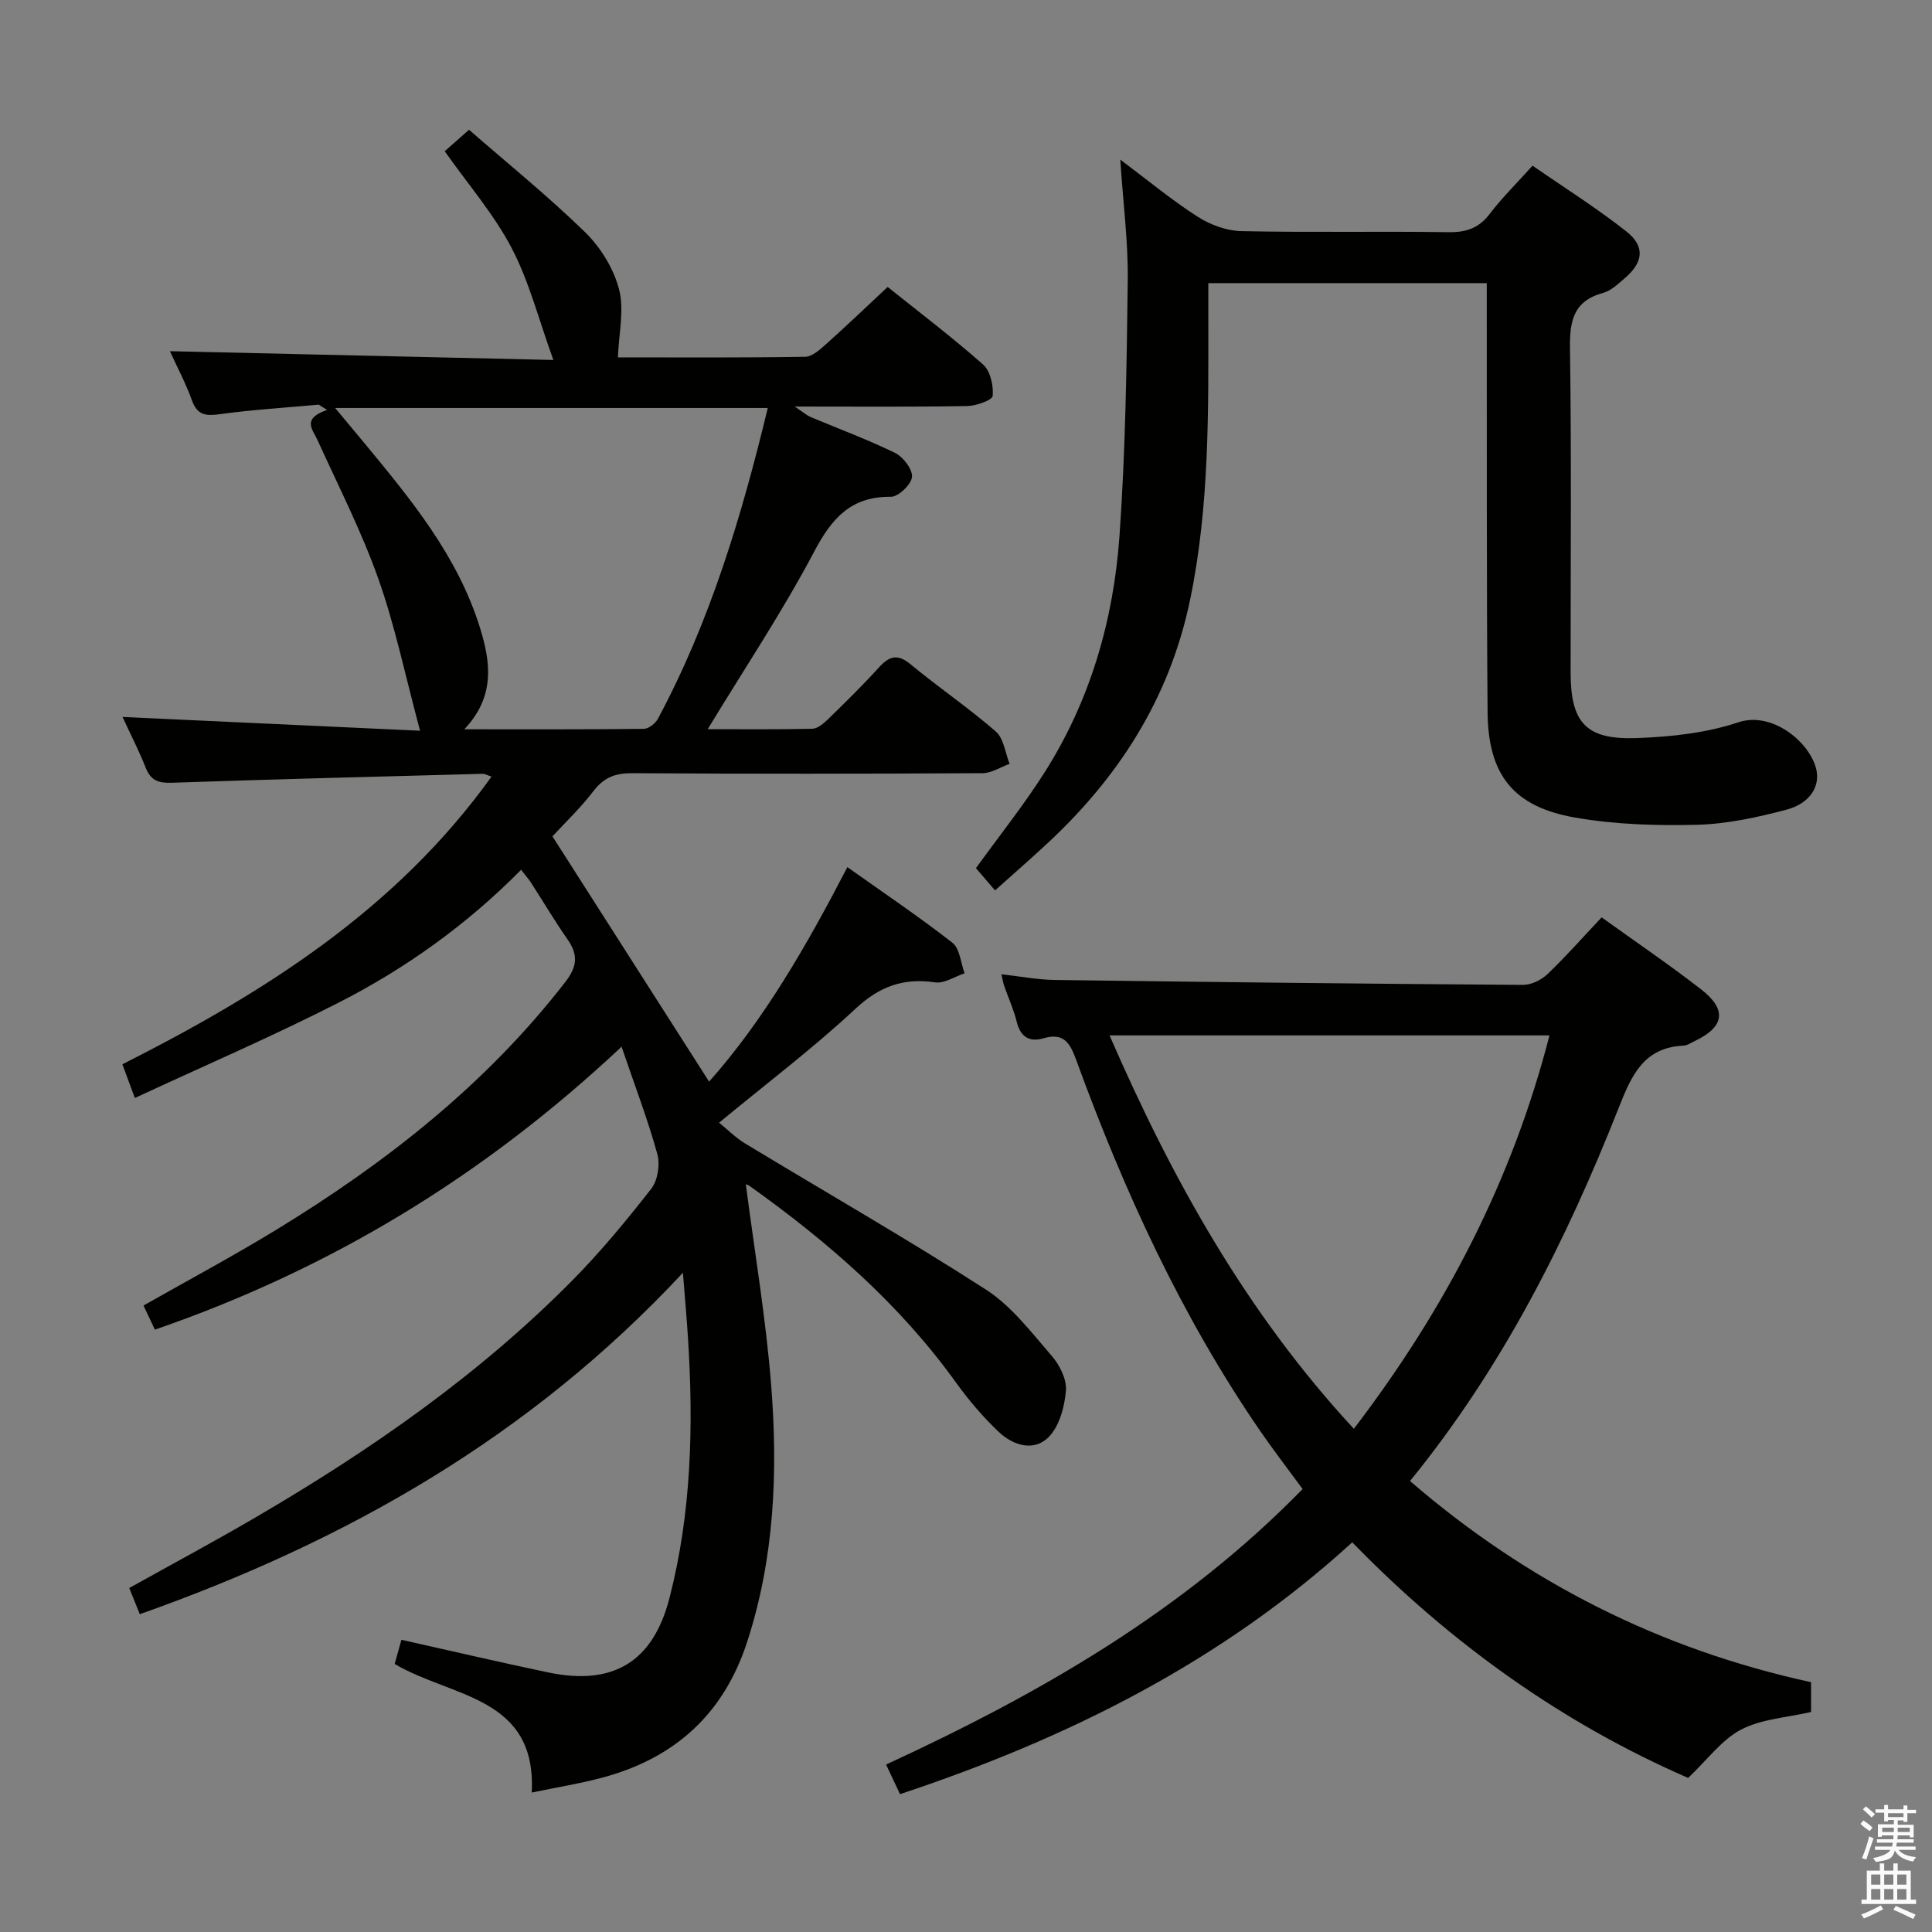 <svg enable-background="new 0 0 400 400" viewBox="0 0 400 400" xmlns="http://www.w3.org/2000/svg"><rect x="0" y="0" width="400" height="400" fill="#808080" stroke="none"/><path d="m385.2 377.6.6-.7c.6.4 1.3.9 1.9 1.5l-.6.7c-.8-.5-1.4-1-1.9-1.5zm.3 7.1c.6-1.4 1.1-2.9 1.5-4.5.3.1.6.3.9.4-.5 1.4-1 2.9-1.5 4.4zm.2-10.1.6-.6c.7.5 1.3 1.1 1.9 1.6l-.7.7c-.6-.6-1.2-1.2-1.8-1.7zm8.4-.8h.8v.9h1.8v.7h-1.8v1.8h-.8v-.3h-1.2v.9h3.3v2.6h-.8v-.4h-2.5c0 .3 0 .6-.1.8h3.4v.7h-3.5c0 .3-.1.6-.1.8h4v.7h-3.5c.7.9 1.9 1.3 3.6 1.5-.2.2-.4.5-.6.9-1.9-.3-3.2-1.1-3.8-2.3-.5 2.1-1.8 2-3.9 2.4-.2-.3-.4-.5-.6-.8 1.9-.4 3.1-.9 3.6-1.7h-3.2v-.7h3.5c.1-.2.1-.5.2-.8h-3.3v-.7h3.4c0-.2 0-.5 0-.8h-2.4v.3h-.8v-2.6h3.3v-.9h-1.2v.3h-.8v-1.8h-1.8v-.7h1.8v-.9h.8v.9h3.2zm-4.4 5.5h2.4c0-.3 0-.6 0-.9h-2.4zm1.2-3.1h3.2v-.8h-3.2zm4.4 2.2h-2.4v.9h2.5v-.9z" fill="#fafafb"/><path d="m389.2 385.8h.9v1.5h1.9v-1.5h.9v1.5h2.7v6h1.1v.9h-11.3v-.9h1.1v-6h2.7zm.2 8.7.5.8c-1.2.6-2.5 1.3-4 1.9-.2-.3-.3-.6-.6-.8 1.6-.6 3-1.3 4.1-1.9zm-2-4.3h1.9v-2.1h-1.9zm0 3.1h1.9v-2.2h-1.9zm2.7-3.1h1.9v-2.1h-1.9zm0 3.1h1.9v-2.2h-1.9zm2.4 1.3c1.4.6 2.7 1.2 4.1 1.8l-.5.9c-1.5-.7-2.8-1.4-4.1-1.9zm2.2-6.5h-1.9v2.1h1.9zm-1.9 5.2h1.9v-2.2h-1.9z" fill="#fafafb"/><g fill="#010100"><path d="m28.94 334.2c-.84-2.09-1.45-3.6-2.18-5.42 8.75-4.88 17.48-9.56 26.03-14.55 23.8-13.89 46.34-29.53 65.78-49.21 5.83-5.91 11.16-12.36 16.27-18.91 1.34-1.72 1.85-5 1.26-7.15-1.97-7.14-4.63-14.08-7.41-22.25-28.53 26.78-60.23 46.02-96.62 58.58-.75-1.59-1.49-3.15-2.36-4.99 9.29-5.28 18.49-10.2 27.38-15.62 22.74-13.88 43.49-30.11 59.96-51.38 2.43-3.14 2.7-5.58.49-8.75-2.66-3.82-5.04-7.83-7.56-11.74-.53-.82-1.19-1.56-2.09-2.73-11.18 11.32-23.86 20.41-37.79 27.51-13.7 6.99-27.86 13.08-42.18 19.74-1.13-3.04-1.79-4.85-2.58-6.98 29.43-14.86 56.72-32.08 76.42-59.56-.76-.24-1.33-.59-1.88-.58-21.45.57-42.9 1.12-64.34 1.85-2.71.09-4.32-.45-5.36-3.08-1.39-3.52-3.14-6.91-4.81-10.54 20.3.94 40.23 1.86 61.6 2.85-3.09-11.5-5.19-21.74-8.65-31.49-3.48-9.82-8.27-19.18-12.59-28.7-1.03-2.26-3.29-4.38 1.98-6.23-.57-.36-1.14-.73-1.71-1.09-6.83.62-13.7 1.04-20.49 1.97-2.89.4-4.64.24-5.76-2.83-1.34-3.69-3.2-7.19-4.57-10.21 26.07.6 51.97 1.19 79.39 1.82-3.1-8.56-5.04-16.31-8.64-23.18-3.66-6.99-8.97-13.11-13.86-20.04 1.32-1.17 2.88-2.53 5.04-4.44 8.16 7.11 16.45 13.81 24.04 21.22 3.2 3.13 5.91 7.52 7.02 11.81 1.11 4.27-.05 9.13-.24 14.09 12.16 0 25.46.09 38.75-.12 1.5-.02 3.13-1.53 4.42-2.68 4.2-3.76 8.27-7.66 12.68-11.78 6.4 5.13 13.29 10.35 19.75 16.05 1.51 1.33 2.18 4.36 2 6.5-.08.88-3.42 2.08-5.3 2.11-11.49.2-22.99.1-35.69.1 1.7 1.13 2.45 1.81 3.32 2.18 5.82 2.46 11.77 4.64 17.43 7.41 1.69.83 3.66 3.38 3.53 4.97-.13 1.55-2.81 4.13-4.34 4.12-8.3-.08-12.25 4.42-15.92 11.37-6.57 12.44-14.42 24.2-22.04 36.75 7.22 0 14.45.08 21.67-.09 1.1-.03 2.33-1.09 3.23-1.96 3.58-3.49 7.16-6.99 10.51-10.69 2.15-2.38 3.86-2.96 6.61-.68 5.77 4.77 11.99 8.99 17.63 13.9 1.65 1.44 1.95 4.43 2.86 6.7-1.88.67-3.75 1.92-5.63 1.93-24.17.13-48.33.16-72.5 0-3.5-.02-5.85.86-8.01 3.68-2.71 3.55-5.99 6.65-8.51 9.4 10.88 17.03 21.57 33.77 32.43 50.78 11.35-12.76 20.24-28.22 28.63-44.41 7.49 5.32 14.81 10.24 21.75 15.66 1.54 1.2 1.71 4.16 2.52 6.32-2.03.67-4.19 2.15-6.08 1.88-6.56-.96-11.51.8-16.5 5.45-8.74 8.15-18.32 15.4-28.25 23.6 1.74 1.4 3.4 3.1 5.38 4.3 16.63 10.07 33.52 19.73 49.86 30.25 5.31 3.42 9.4 8.86 13.63 13.73 1.64 1.89 3.13 4.86 2.94 7.19-.28 3.34-1.34 7.34-3.56 9.6-3.05 3.12-7.38 1.77-10.36-1.06-3.24-3.07-6.19-6.53-8.8-10.15-11.71-16.32-26.61-29.24-42.83-40.8-.38-.27-.91-.33-.72-.27 1.77 13.69 4.13 27.55 5.24 41.52 1.42 17.97.69 35.86-5 53.28-4.88 14.91-14.99 23.98-29.88 27.99-4.63 1.25-9.4 2-14.69 3.11 1.04-20-16.61-19.64-28.38-26.63.39-1.4.85-3.04 1.4-5 10.38 2.32 20.37 4.66 30.4 6.76 13.39 2.8 21.67-2.13 25.09-15.38 4.58-17.73 5-35.84 3.83-54.01-.26-4.08-.63-8.16-1.04-13.36-31.63 33.97-69.7 55.58-112.45 70.69zm40.45-249.73c2.48 2.97 4.28 5.12 6.07 7.29 9.65 11.67 19.29 23.35 23.9 38.17 2.24 7.19 3.2 14.27-3.23 21.06 13.02 0 25.1.05 37.17-.09 1-.01 2.4-1.12 2.92-2.1 10.8-20.16 17.31-41.84 22.74-64.33-29.78 0-59.11 0-89.57 0z"/><path d="m374.96 348.28v6.17c-5.01 1.16-10.25 1.43-14.48 3.64-4.01 2.09-6.95 6.21-10.97 10.01-25.72-11.18-49.01-27.66-69.54-48.78-27.1 24.74-58.84 40.58-93.63 52.14-.94-1.98-1.81-3.83-2.89-6.13 31.76-14.64 61.5-31.69 86.24-57.04-3-4.1-6.03-8.02-8.82-12.08-16.3-23.73-28.17-49.68-38-76.61-1.29-3.54-2.51-5.91-6.89-4.62-2.77.82-4.7-.26-5.46-3.37-.62-2.56-1.75-5-2.62-7.51-.21-.61-.31-1.27-.57-2.39 3.87.43 7.45 1.13 11.05 1.18 32.31.44 64.62.8 96.93 1.02 1.71.01 3.8-1.01 5.07-2.22 3.84-3.67 7.36-7.67 11.22-11.76 6.92 4.98 13.93 9.73 20.61 14.92 5.42 4.21 4.81 7.77-1.37 10.71-.75.36-1.52.89-2.3.93-8.26.38-10.77 6.21-13.39 12.84-10.86 27.48-24.04 53.74-43.22 77.3 24.25 20.95 51.86 34.87 83.03 41.65zm-94.66-52.46c19.05-24.94 32.83-51.6 40.5-81.45-30.57 0-60.56 0-91.08 0 12.94 29.74 28.25 57.31 50.58 81.45z"/><path d="m206.01 184.35c-1.69-1.97-2.87-3.35-3.95-4.61 4.85-6.72 9.93-13.07 14.26-19.9 9.44-14.89 14.23-31.51 15.46-48.91 1.24-17.57 1.49-35.22 1.71-52.84.1-7.92-.94-15.86-1.55-25.05 5.8 4.35 10.7 8.42 16.02 11.83 2.6 1.67 5.96 2.91 9 2.98 14.32.31 28.65.01 42.97.22 3.67.05 6.27-.85 8.52-3.81 2.5-3.29 5.49-6.22 8.85-9.96 6.56 4.55 13.27 8.76 19.45 13.64 3.9 3.09 3.47 6.39-.31 9.61-1.39 1.18-2.84 2.63-4.5 3.08-6.22 1.69-6.98 5.85-6.89 11.6.32 22.32.12 44.64.13 66.96 0 10.45 3.16 14.01 13.71 13.62 7.06-.26 14.37-1.04 21-3.26 6.76-2.27 14.31 3.65 16.02 9.22 1.16 3.78-1.01 7.53-6.02 8.86-6.05 1.6-12.33 2.97-18.55 3.13-8.42.21-17.01-.05-25.28-1.5-12.73-2.23-17.96-8.84-18.07-21.78-.23-27.48-.13-54.97-.17-82.45 0-1.99 0-3.98 0-6.41-19.15 0-38.01 0-57.65 0v6.73c.01 19.62.27 39.19-3.73 58.62-4.27 20.78-15.06 37.37-30.42 51.41-3.16 2.9-6.4 5.74-10.01 8.97z"/></g></svg>